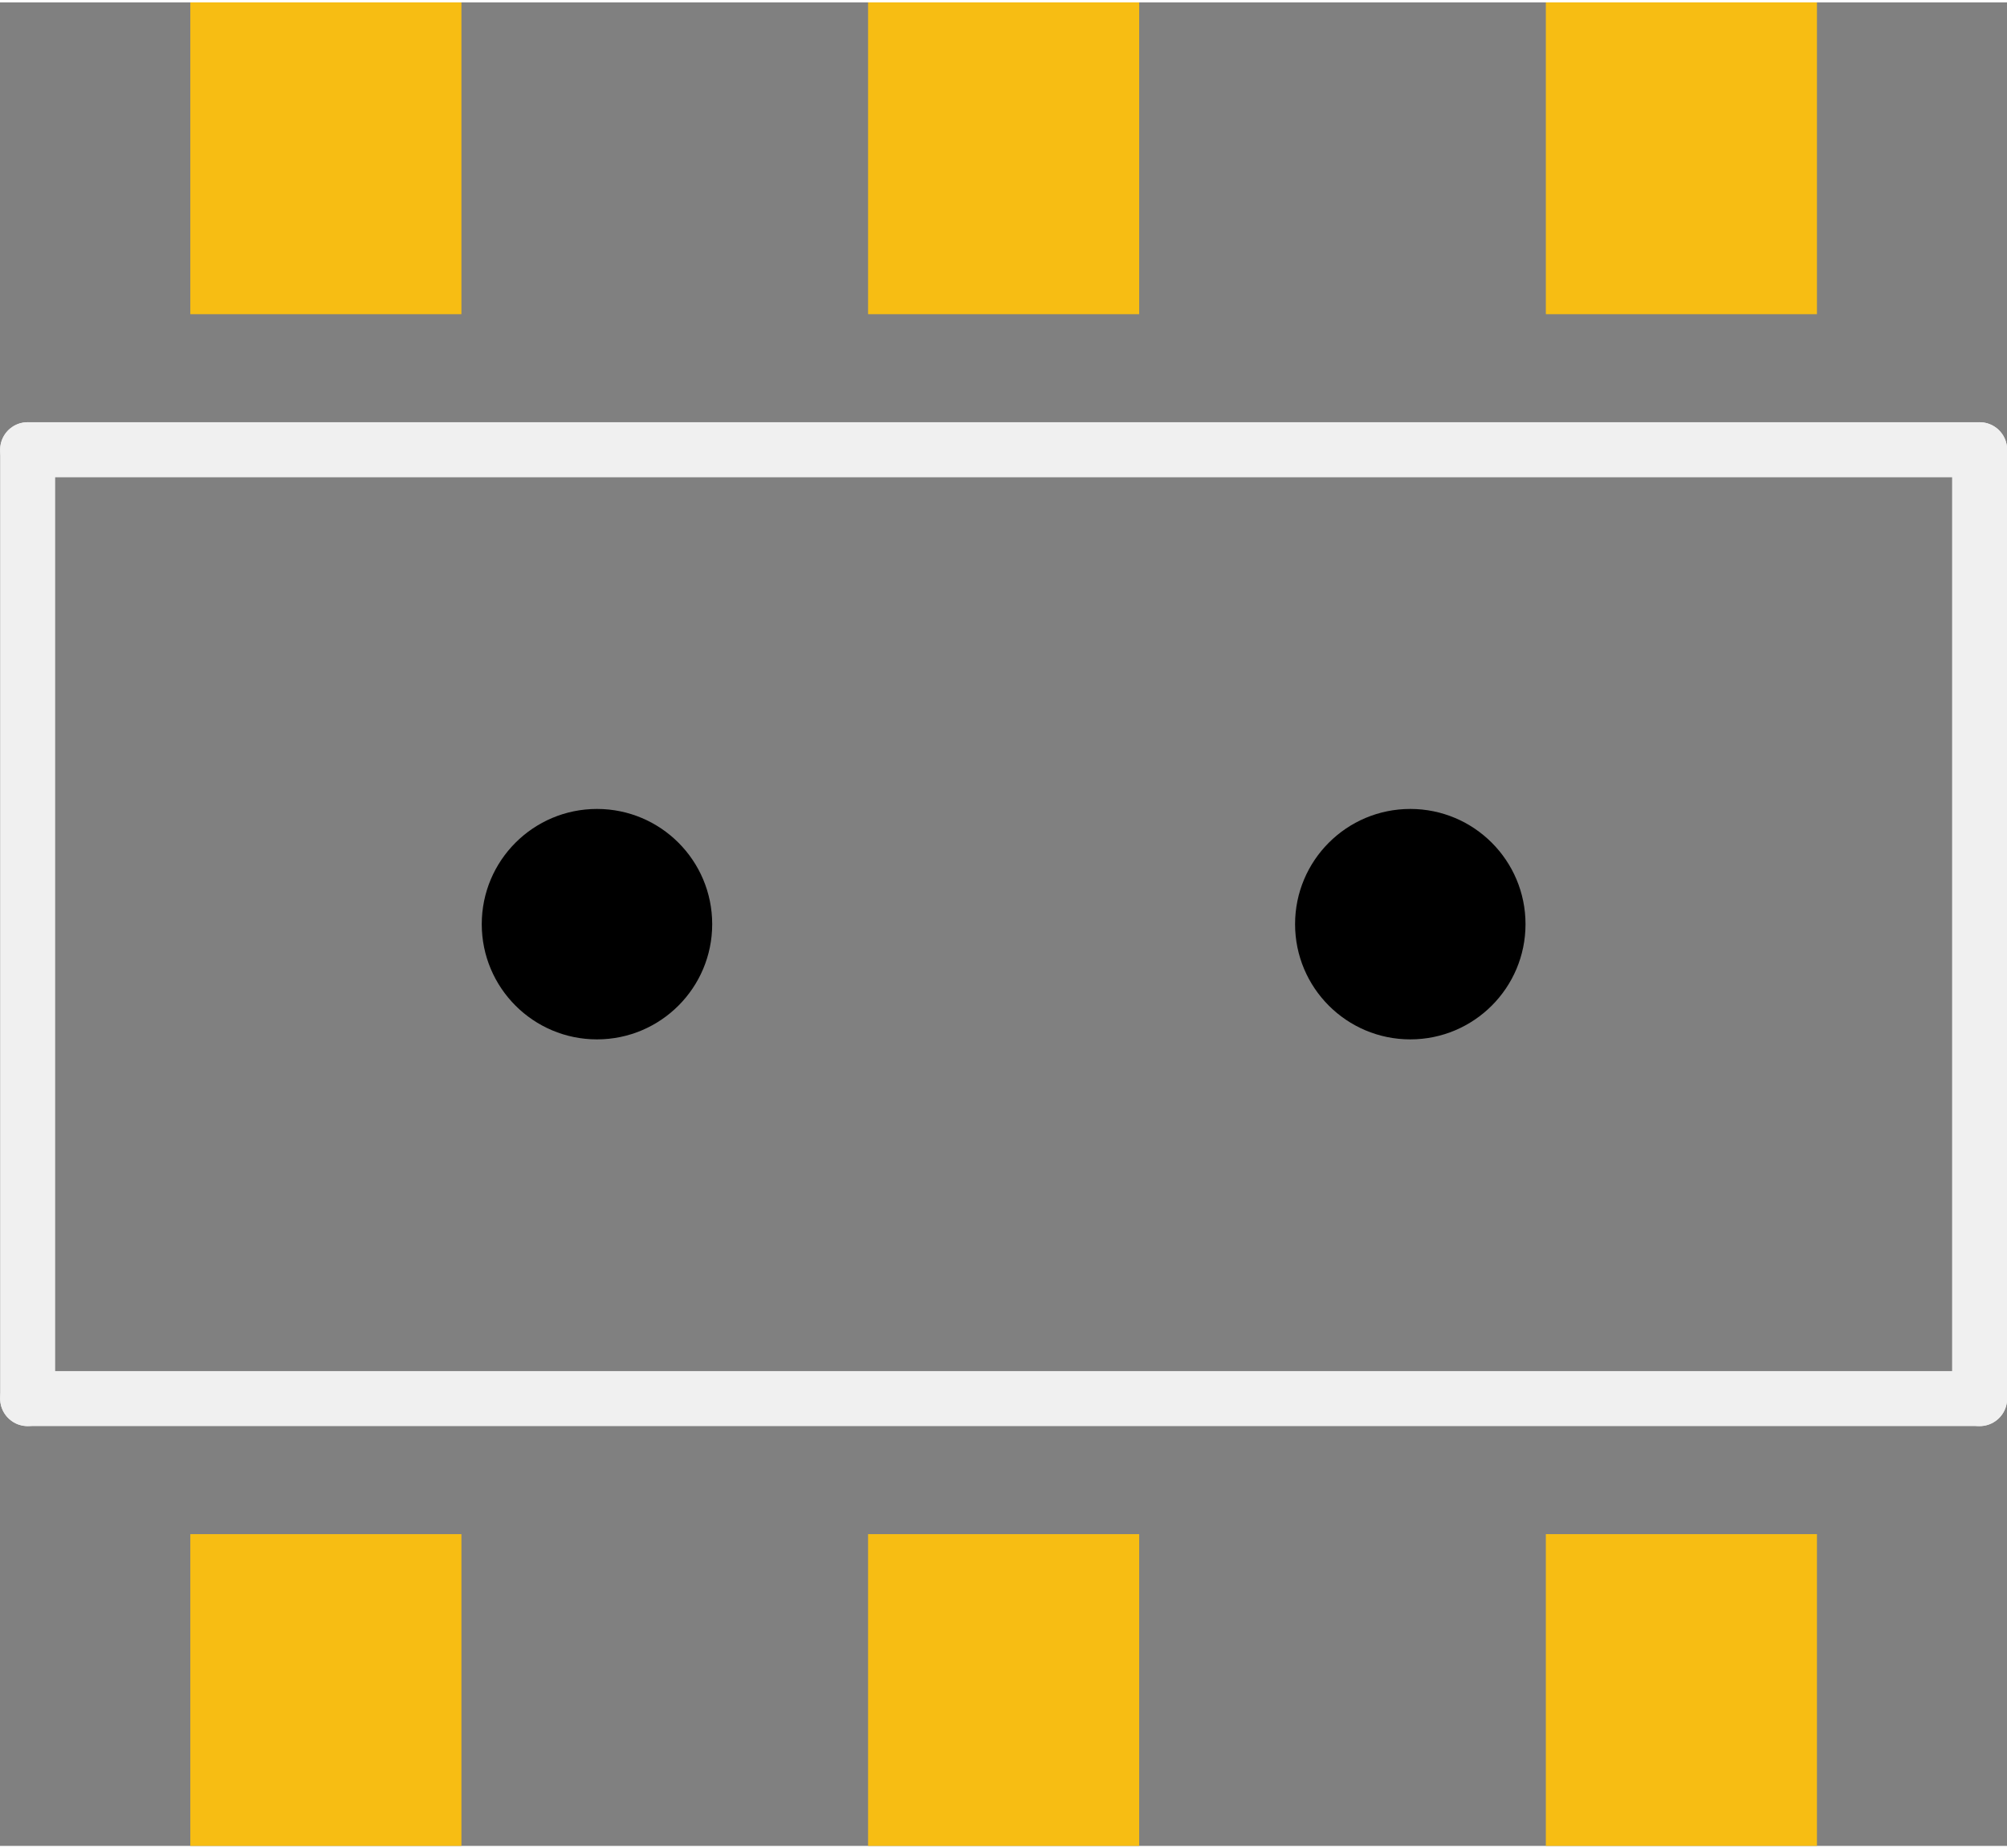 <?xml version='1.0' encoding='UTF-8' standalone='no'?>
<!-- Created with Fritzing (http://www.fritzing.org/) -->
<svg xmlns:svg='http://www.w3.org/2000/svg' xmlns='http://www.w3.org/2000/svg' version='1.2' baseProfile='tiny' x='0in' y='0in' width='0.291in' height='0.268in' viewBox='0 0 7.403 6.8' >
<rect x="0" y="0" width="7.403" height="6.8" fill="#808080" stroke="none"/>
<g id='copper1'>
<rect id='connector2pad' connectorname='3' x='5.702' y='0' width='1' height='1.15' stroke='none' stroke-width='0' fill='#F7BD13' stroke-linecap='round'/>
<rect id='connector1pad' connectorname='2' x='3.202' y='0' width='1' height='1.15' stroke='none' stroke-width='0' fill='#F7BD13' stroke-linecap='round'/>
<rect id='connector0pad' connectorname='1' x='0.702' y='0' width='1' height='1.15' stroke='none' stroke-width='0' fill='#F7BD13' stroke-linecap='round'/>
<rect id='connector5pad' connectorname='6' x='5.702' y='5.65' width='1' height='1.15' stroke='none' stroke-width='0' fill='#F7BD13' stroke-linecap='round'/>
<rect id='connector4pad' connectorname='5' x='3.202' y='5.65' width='1' height='1.15' stroke='none' stroke-width='0' fill='#F7BD13' stroke-linecap='round'/>
<rect id='connector3pad' connectorname='4' x='0.702' y='5.65' width='1' height='1.15' stroke='none' stroke-width='0' fill='#F7BD13' stroke-linecap='round'/>
<g id='copper0'>
<circle cx='5.202' cy='3.4' r='0.425'  stroke-width='0' fill='black' id='nonconn2' stroke='none'/>
<circle cx='2.202' cy='3.4' r='0.425'  stroke-width='0' fill='black' id='nonconn3' stroke='none'/>
</g>
</g>
<g id='silkscreen'>
<line class='other' x1='0.102' y1='1.65' x2='0.102' y2='5.15' stroke='#f0f0f0' stroke-width='0.203' stroke-linecap='round'/>
<line class='other' x1='0.102' y1='5.15' x2='7.302' y2='5.15' stroke='#f0f0f0' stroke-width='0.203' stroke-linecap='round'/>
<line class='other' x1='7.302' y1='5.15' x2='7.302' y2='1.65' stroke='#f0f0f0' stroke-width='0.203' stroke-linecap='round'/>
<line class='other' x1='7.302' y1='1.65' x2='0.102' y2='1.65' stroke='#f0f0f0' stroke-width='0.203' stroke-linecap='round'/>
</g>
</svg>